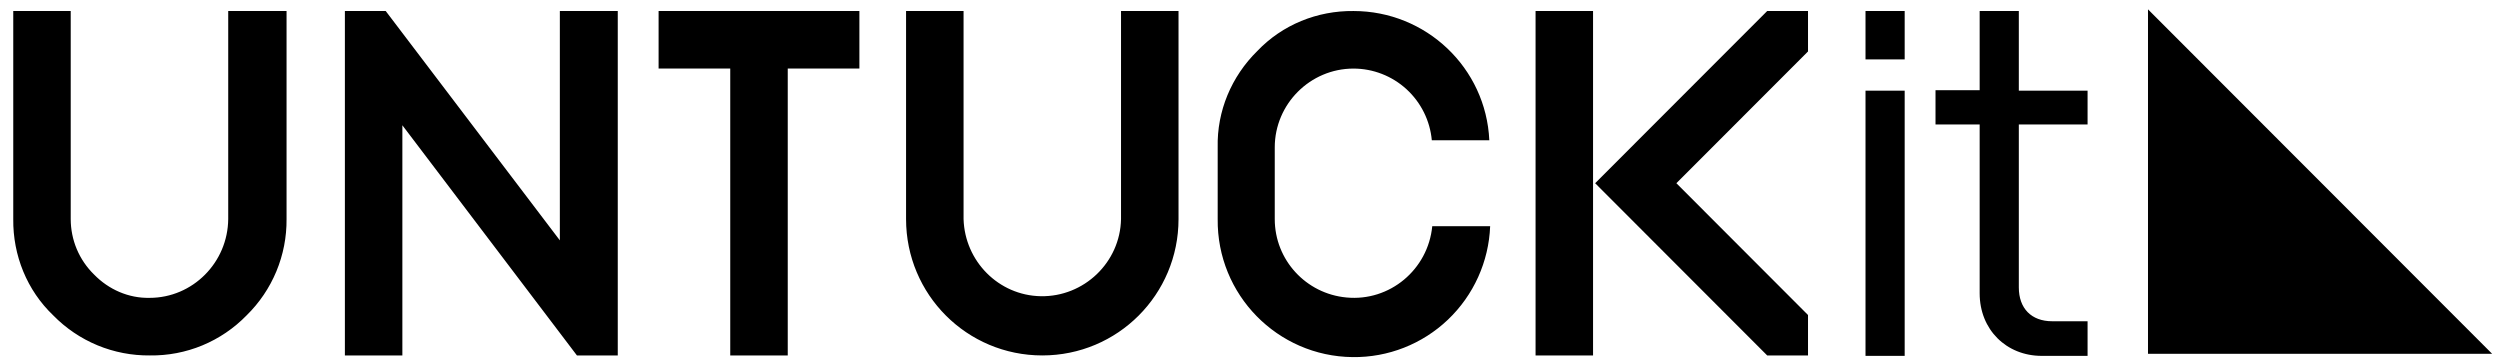 <svg width="132" height="19" viewBox="0 0 132 19" fill="none" xmlns="http://www.w3.org/2000/svg">
<path d="M102.195 4.764H104.526V0.582H106.594V4.788H110.224V6.571H106.594V15.179C106.594 16.28 107.254 16.962 108.354 16.962H110.224V18.79H107.804C105.934 18.79 104.526 17.403 104.526 15.487V6.571H102.195V4.765V4.764ZM98.499 0.582H100.567V3.135H98.499V0.582ZM98.499 4.787H100.567V18.789H98.499V4.787ZM95.463 18.767V16.632L88.513 9.674L95.463 2.717V0.582H93.308L84.224 9.674L93.308 18.767H95.463V18.767ZM81.078 0.582H84.113V18.767H81.078V0.582ZM62.226 0.582H59.19V11.567C59.147 13.856 57.233 15.684 54.945 15.64C52.723 15.596 50.942 13.79 50.876 11.567V0.582H47.84V11.567C47.84 15.552 51.051 18.767 55.033 18.767C59.015 18.767 62.226 15.552 62.226 11.567V0.582V0.582ZM45.376 0.582H34.774V3.62H38.557V18.767H41.593V3.62H45.376V0.581V0.582ZM32.618 18.767V0.582H29.56V12.691L20.366 0.582H18.21V18.767H21.245V6.614L30.462 18.767H32.617L32.618 18.767ZM15.086 0.581H12.05V11.567C12.029 13.856 10.181 15.727 7.893 15.727C6.793 15.75 5.738 15.288 4.967 14.495C4.577 14.115 4.266 13.659 4.054 13.156C3.843 12.653 3.734 12.113 3.734 11.567V0.581H0.7V11.567C0.678 13.482 1.426 15.332 2.812 16.653C3.476 17.332 4.271 17.869 5.148 18.233C6.025 18.596 6.966 18.777 7.915 18.767C8.864 18.781 9.807 18.6 10.684 18.237C11.562 17.873 12.356 17.334 13.019 16.653C13.695 15.991 14.23 15.2 14.593 14.326C14.956 13.452 15.139 12.513 15.13 11.567V0.581H15.086ZM71.465 0.582C69.551 0.56 67.703 1.308 66.383 2.696C65.02 4.038 64.25 5.866 64.294 7.782V11.568C64.25 15.553 67.439 18.812 71.42 18.855C73.291 18.878 75.096 18.169 76.452 16.878C77.808 15.586 78.608 13.816 78.68 11.943H75.623C75.402 14.232 73.379 15.928 71.091 15.707C68.957 15.509 67.307 13.726 67.307 11.568V7.782C67.307 5.492 69.177 3.621 71.465 3.621C72.501 3.622 73.499 4.011 74.264 4.711C75.029 5.412 75.506 6.373 75.6 7.407H78.636C78.461 3.576 75.293 0.582 71.465 0.582V0.582ZM131.583 18.679H113.414V0.493L131.583 18.679Z" fill="black"/>
</svg>
